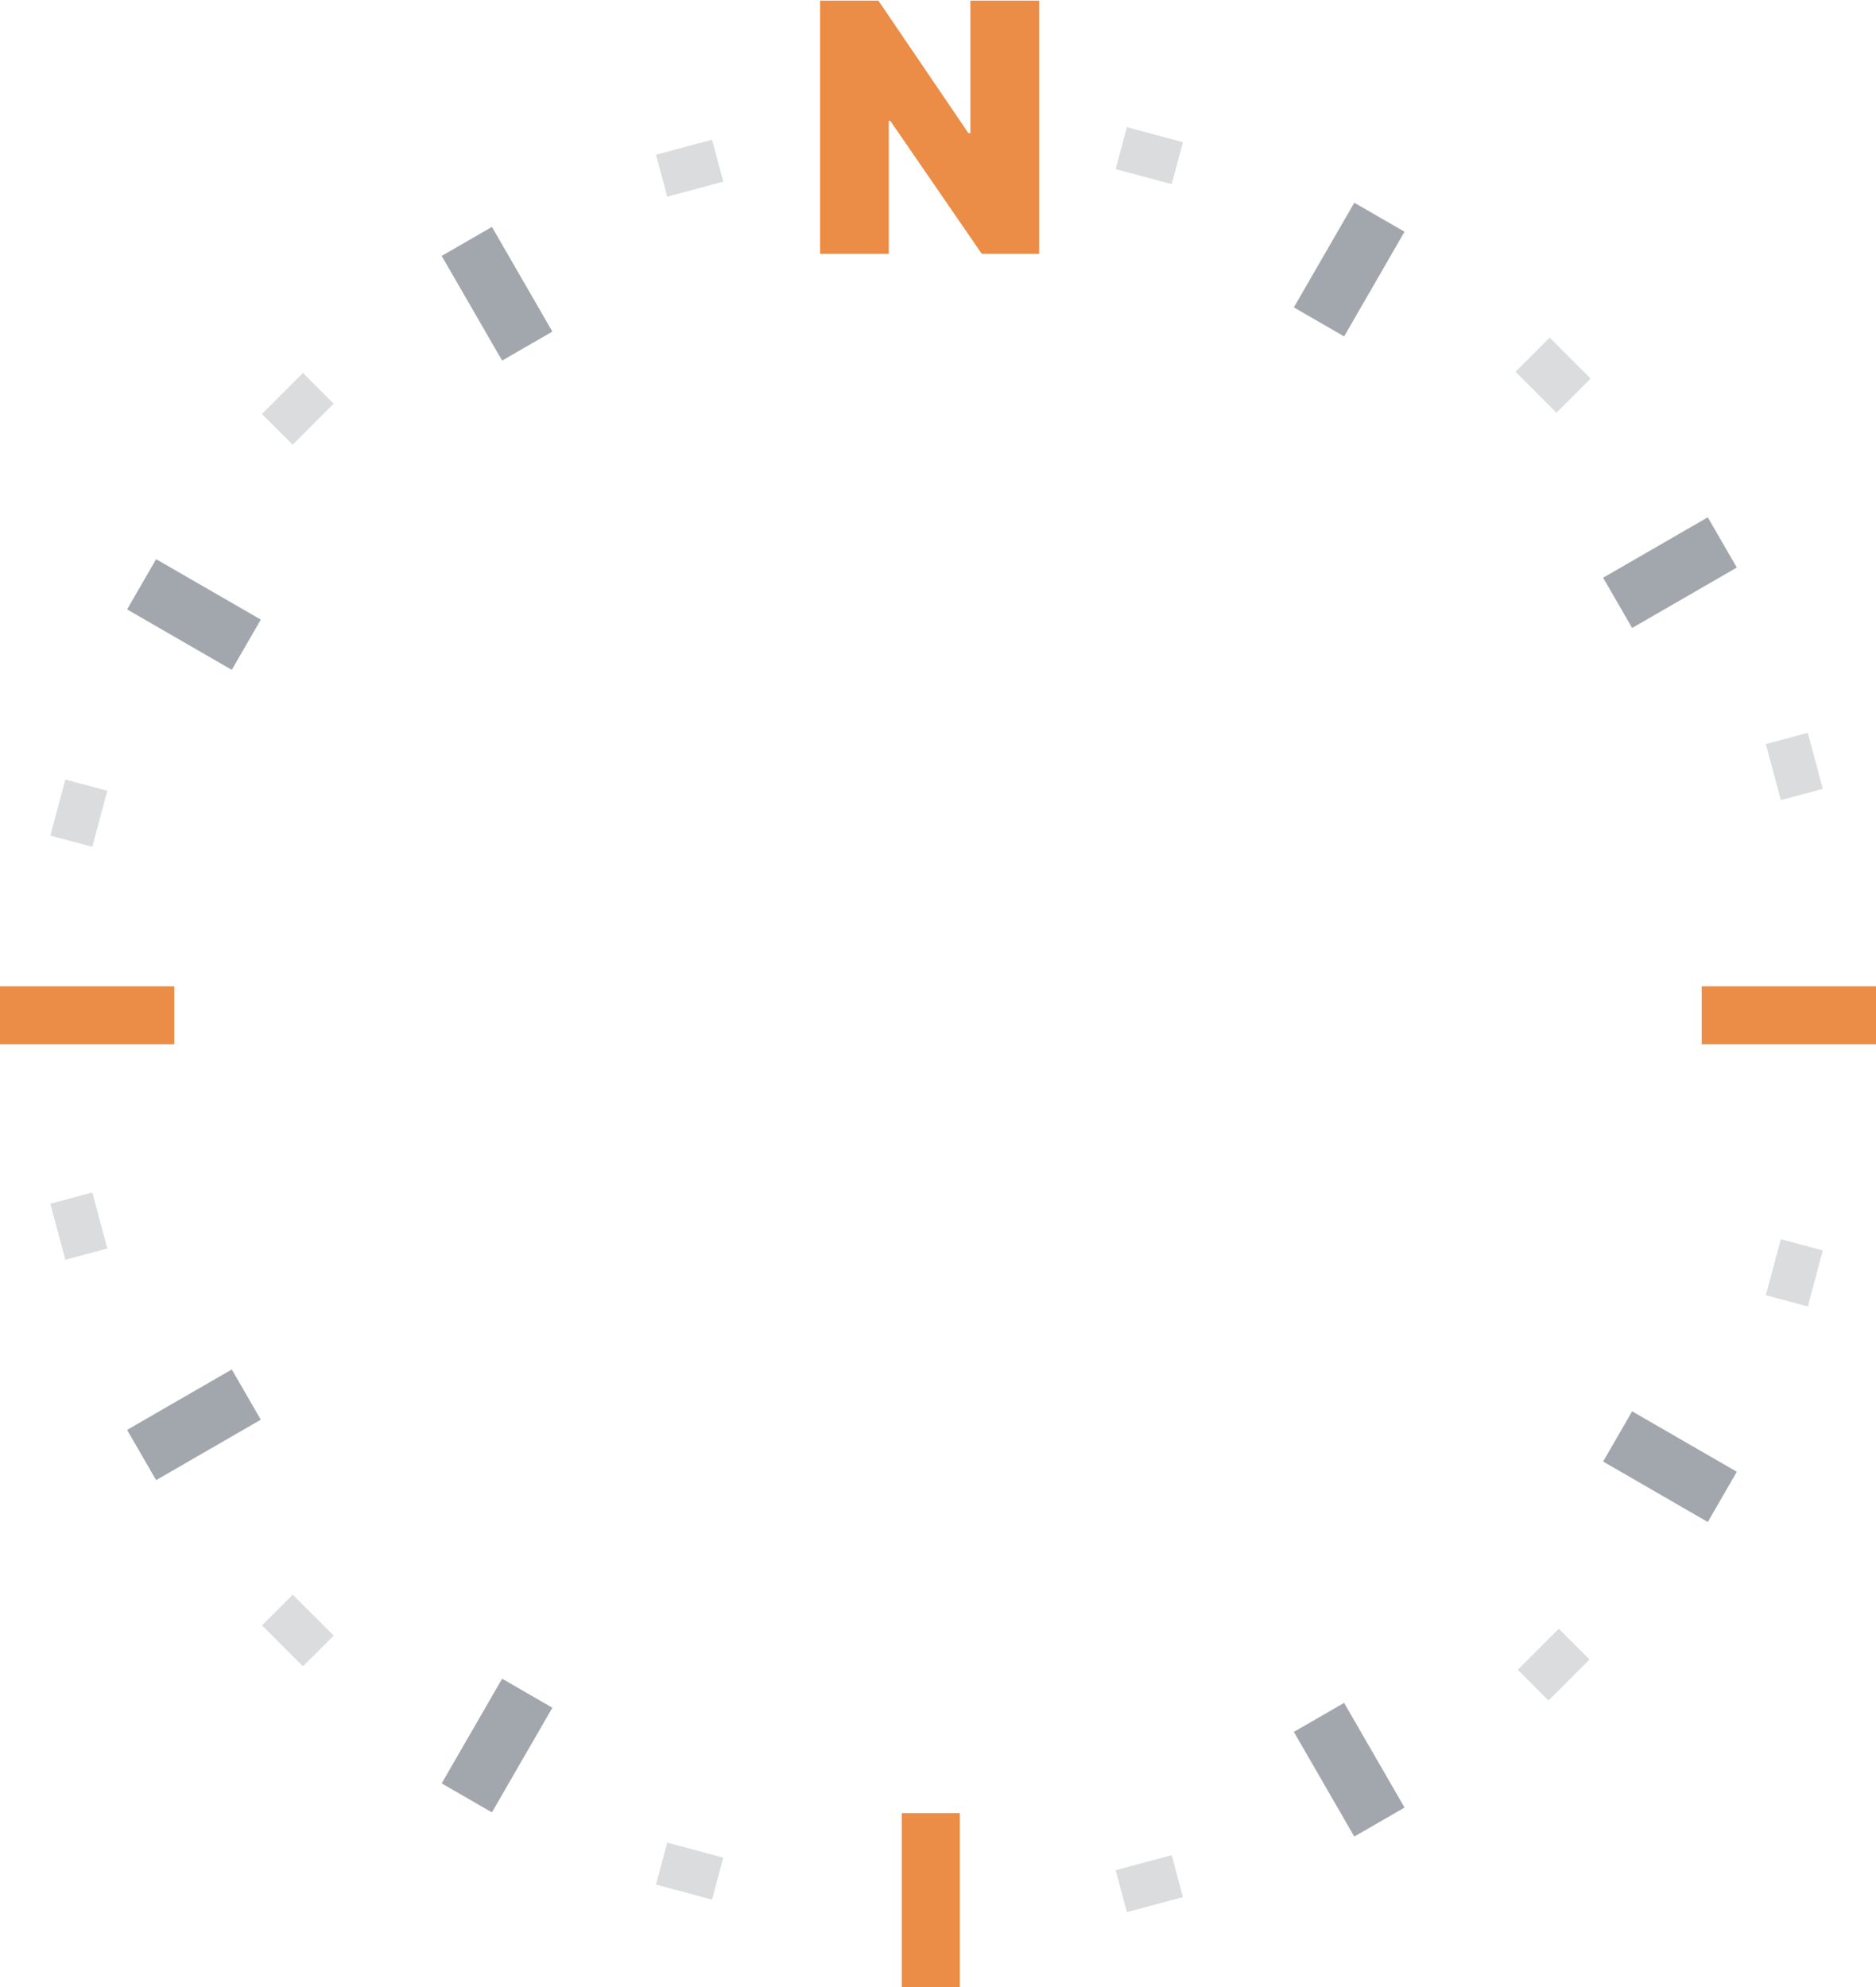 <svg width="776" height="822" viewBox="0 0 776 822" fill="none" xmlns="http://www.w3.org/2000/svg">
<path d="M429.832 0.273V105H406.105L368.264 49.977H367.651V105H339.219V0.273H363.355L400.582 55.091H401.401V0.273H429.832Z" fill="#EB8D47"/>
<path d="M373 750H397V822H373V750Z" fill="#EB8D47"/>
<path fill-rule="evenodd" clip-rule="evenodd" d="M0 408L0 432H72.093V408H0ZM703.907 408V432H776V408H703.907Z" fill="#EB8D47"/>
<path fill-rule="evenodd" clip-rule="evenodd" d="M52.576 591.484L64.576 612.268L107.878 587.268L95.877 566.484L52.576 591.484ZM663.124 238.984L675.124 259.768L718.425 234.768L706.425 213.984L663.124 238.984Z" fill="#47515C" fill-opacity="0.5"/>
<path fill-rule="evenodd" clip-rule="evenodd" d="M182.698 737.711L203.483 749.711L228.483 706.409L207.698 694.409L182.698 737.711ZM535.198 127.163L555.983 139.163L580.983 95.861L560.198 83.861L535.198 127.163Z" fill="#47515C" fill-opacity="0.5"/>
<path fill-rule="evenodd" clip-rule="evenodd" d="M560.198 759.711L580.983 747.711L555.983 704.409L535.198 716.409L560.198 759.711ZM207.698 149.163L228.483 137.163L203.483 93.861L182.698 105.861L207.698 149.163Z" fill="#47515C" fill-opacity="0.5"/>
<path fill-rule="evenodd" clip-rule="evenodd" d="M706.426 629.588L718.426 608.804L675.125 583.804L663.125 604.588L706.426 629.588ZM95.878 277.088L107.878 256.304L64.577 231.304L52.577 252.088L95.878 277.088Z" fill="#47515C" fill-opacity="0.5"/>
<path fill-rule="evenodd" clip-rule="evenodd" d="M20.822 497.928L27.033 521.109L44.388 516.459L38.176 493.278L20.822 497.928ZM730.435 307.789L736.646 330.97L754.001 326.32L747.789 303.138L730.435 307.789Z" fill="#47515C" fill-opacity="0.2"/>
<path fill-rule="evenodd" clip-rule="evenodd" d="M108.381 672.342L125.324 689.286L138.029 676.581L121.085 659.638L108.381 672.342ZM626.87 153.799L643.813 170.743L657.956 156.6L641.012 139.657L626.87 153.799Z" fill="#47515C" fill-opacity="0.2"/>
<path fill-rule="evenodd" clip-rule="evenodd" d="M271.35 779.574L294.531 785.786L299.182 768.431L276 762.22L271.35 779.574ZM461.489 69.963L484.67 76.174L489.32 58.82L466.139 52.608L461.489 69.963Z" fill="#47515C" fill-opacity="0.2"/>
<path fill-rule="evenodd" clip-rule="evenodd" d="M466.14 790.964L489.321 784.753L484.671 767.398L461.49 773.61L466.14 790.964ZM276.001 81.353L299.183 75.142L294.533 57.787L271.351 63.998L276.001 81.353Z" fill="#47515C" fill-opacity="0.2"/>
<path fill-rule="evenodd" clip-rule="evenodd" d="M640.528 703.434L657.498 686.463L644.794 673.759L627.823 690.729L640.528 703.434ZM121.056 183.961L138.026 166.991L125.322 154.286L108.351 171.257L121.056 183.961Z" fill="#47515C" fill-opacity="0.2"/>
<path fill-rule="evenodd" clip-rule="evenodd" d="M747.789 540.436L754 517.254L736.645 512.604L730.434 535.786L747.789 540.436ZM38.175 350.296L44.387 327.114L27.032 322.464L20.821 345.646L38.175 350.296Z" fill="#47515C" fill-opacity="0.2"/>
</svg>
